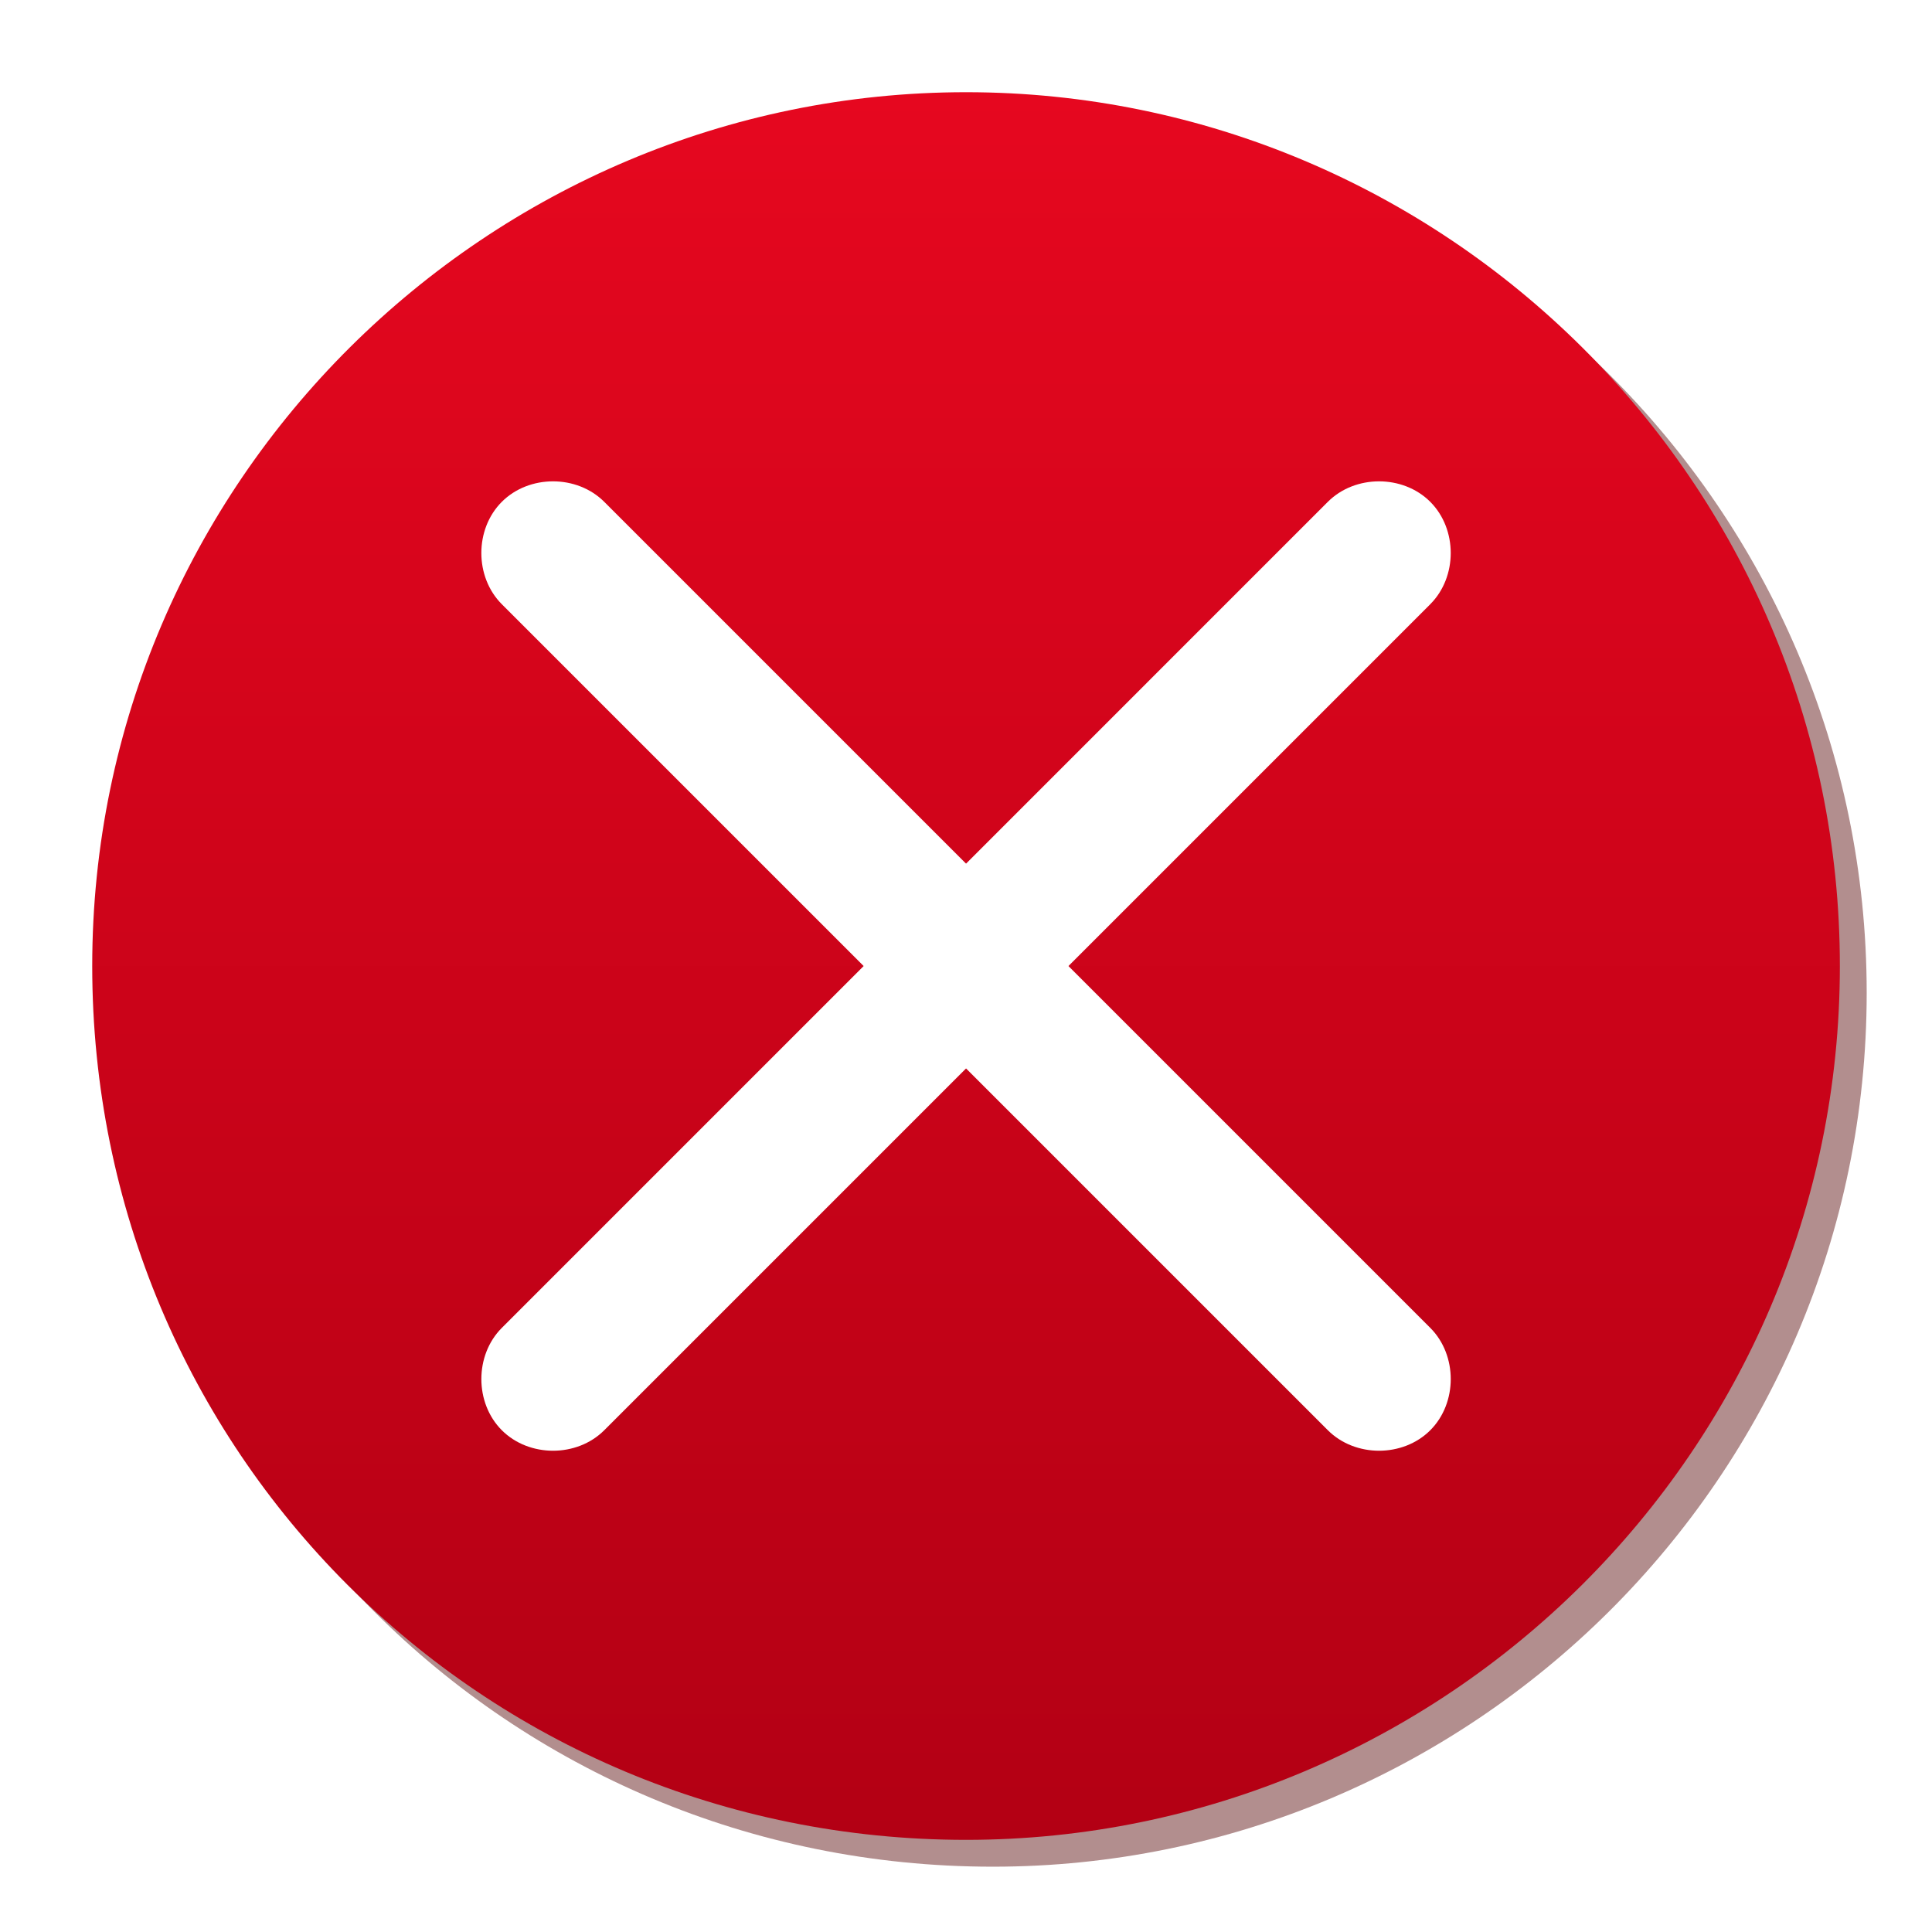 <?xml version="1.0" encoding="UTF-8" standalone="no"?>
<!-- Generator: Adobe Illustrator 26.0.3, SVG Export Plug-In . SVG Version: 6.00 Build 0)  -->

<svg
   version="1.1"
   x="0px"
   y="0px"
   viewBox="0 0 128 128"
   xml:space="preserve"
   id="svg39"
   width="128"
   height="128"
   xmlns="http://www.w3.org/2000/svg"
   xmlns:svg="http://www.w3.org/2000/svg"><defs
   id="defs43"><filter
     style="color-interpolation-filters:sRGB"
     id="filter1108"
     x="-0.031"
     y="-0.031"
     width="1.061"
     height="1.061"><feGaussianBlur
       stdDeviation="0.328"
       id="feGaussianBlur1110" /></filter><linearGradient
     id="SVGID_1_"
     gradientUnits="userSpaceOnUse"
     x1="1.412"
     y1="26.984"
     x2="1.412"
     y2="1.412"
     gradientTransform="matrix(4.523,0,0,4.523,-0.223,-0.223)"
     spreadMethod="pad">
				<stop
   offset="6.846893e-08"
   style="stop-color:#B30014"
   id="stop9" />
				
				
				
				<stop
   offset="1"
   style="stop-color:#E6071F"
   id="stop17" />
			</linearGradient></defs>
<style
   type="text/css"
   id="style2">
	.st0{display:none;}
	.st1{display:inline;}
	.st2{fill:url(#SVGID_1_);}
	.st3{fill:url(#SVGID_00000090263770694407464230000003926192412358479544_);}
	.st4{fill:#FFFFFF;}
</style>

<path
   class="st2"
   d="M 14.2,1.4 C 7.2,1.4 1.4,7.1 1.4,14.2 1.4,21.3 7.1,27 14.2,27 21.2,27 27,21.3 27,14.2 27,7.1 21.2,1.4 14.2,1.4 Z"
   id="path1048"
   style="opacity:0.667;mix-blend-mode:normal;fill:#510000;fill-opacity:1;filter:url(#filter1108)"
   transform="matrix(4.523,0,0,4.523,1.552,1.552)" /><path
   class="st2"
   d="m 64.003,6.109 c -31.66,0 -57.893,25.781 -57.893,57.893 0,32.113 25.781,57.893 57.893,57.893 31.66,0 57.893,-25.781 57.893,-57.893 0,-32.113 -26.233,-57.893 -57.893,-57.893 z"
   id="path20"
   style="fill:url(#SVGID_1_);fill-opacity:1;stroke-width:4.523" /><g
   id="g4207"
   transform="translate(1.642,1.355)"><path
     class="st4"
     d="M 93.117,38.676 38.39,93.403 c -1.809,1.809 -4.975,1.809 -6.784,0 v 0 c -1.809,-1.809 -1.809,-4.975 0,-6.784 L 86.332,31.892 c 1.809,-1.809 4.975,-1.809 6.784,0 v 0 c 1.809,1.809 1.809,4.975 0,6.784 z"
     id="path33"
     style="stroke-width:4.523" /><path
     class="st4"
     d="m 38.39,31.892 54.727,54.727 c 1.809,1.809 1.809,4.975 0,6.784 v 0 c -1.809,1.809 -4.975,1.809 -6.784,0 L 31.605,38.676 c -1.809,-1.809 -1.809,-4.975 0,-6.784 v 0 c 1.809,-1.809 4.975,-1.809 6.784,0 z"
     id="path35"
     style="stroke-width:4.523" /></g>

</svg>
